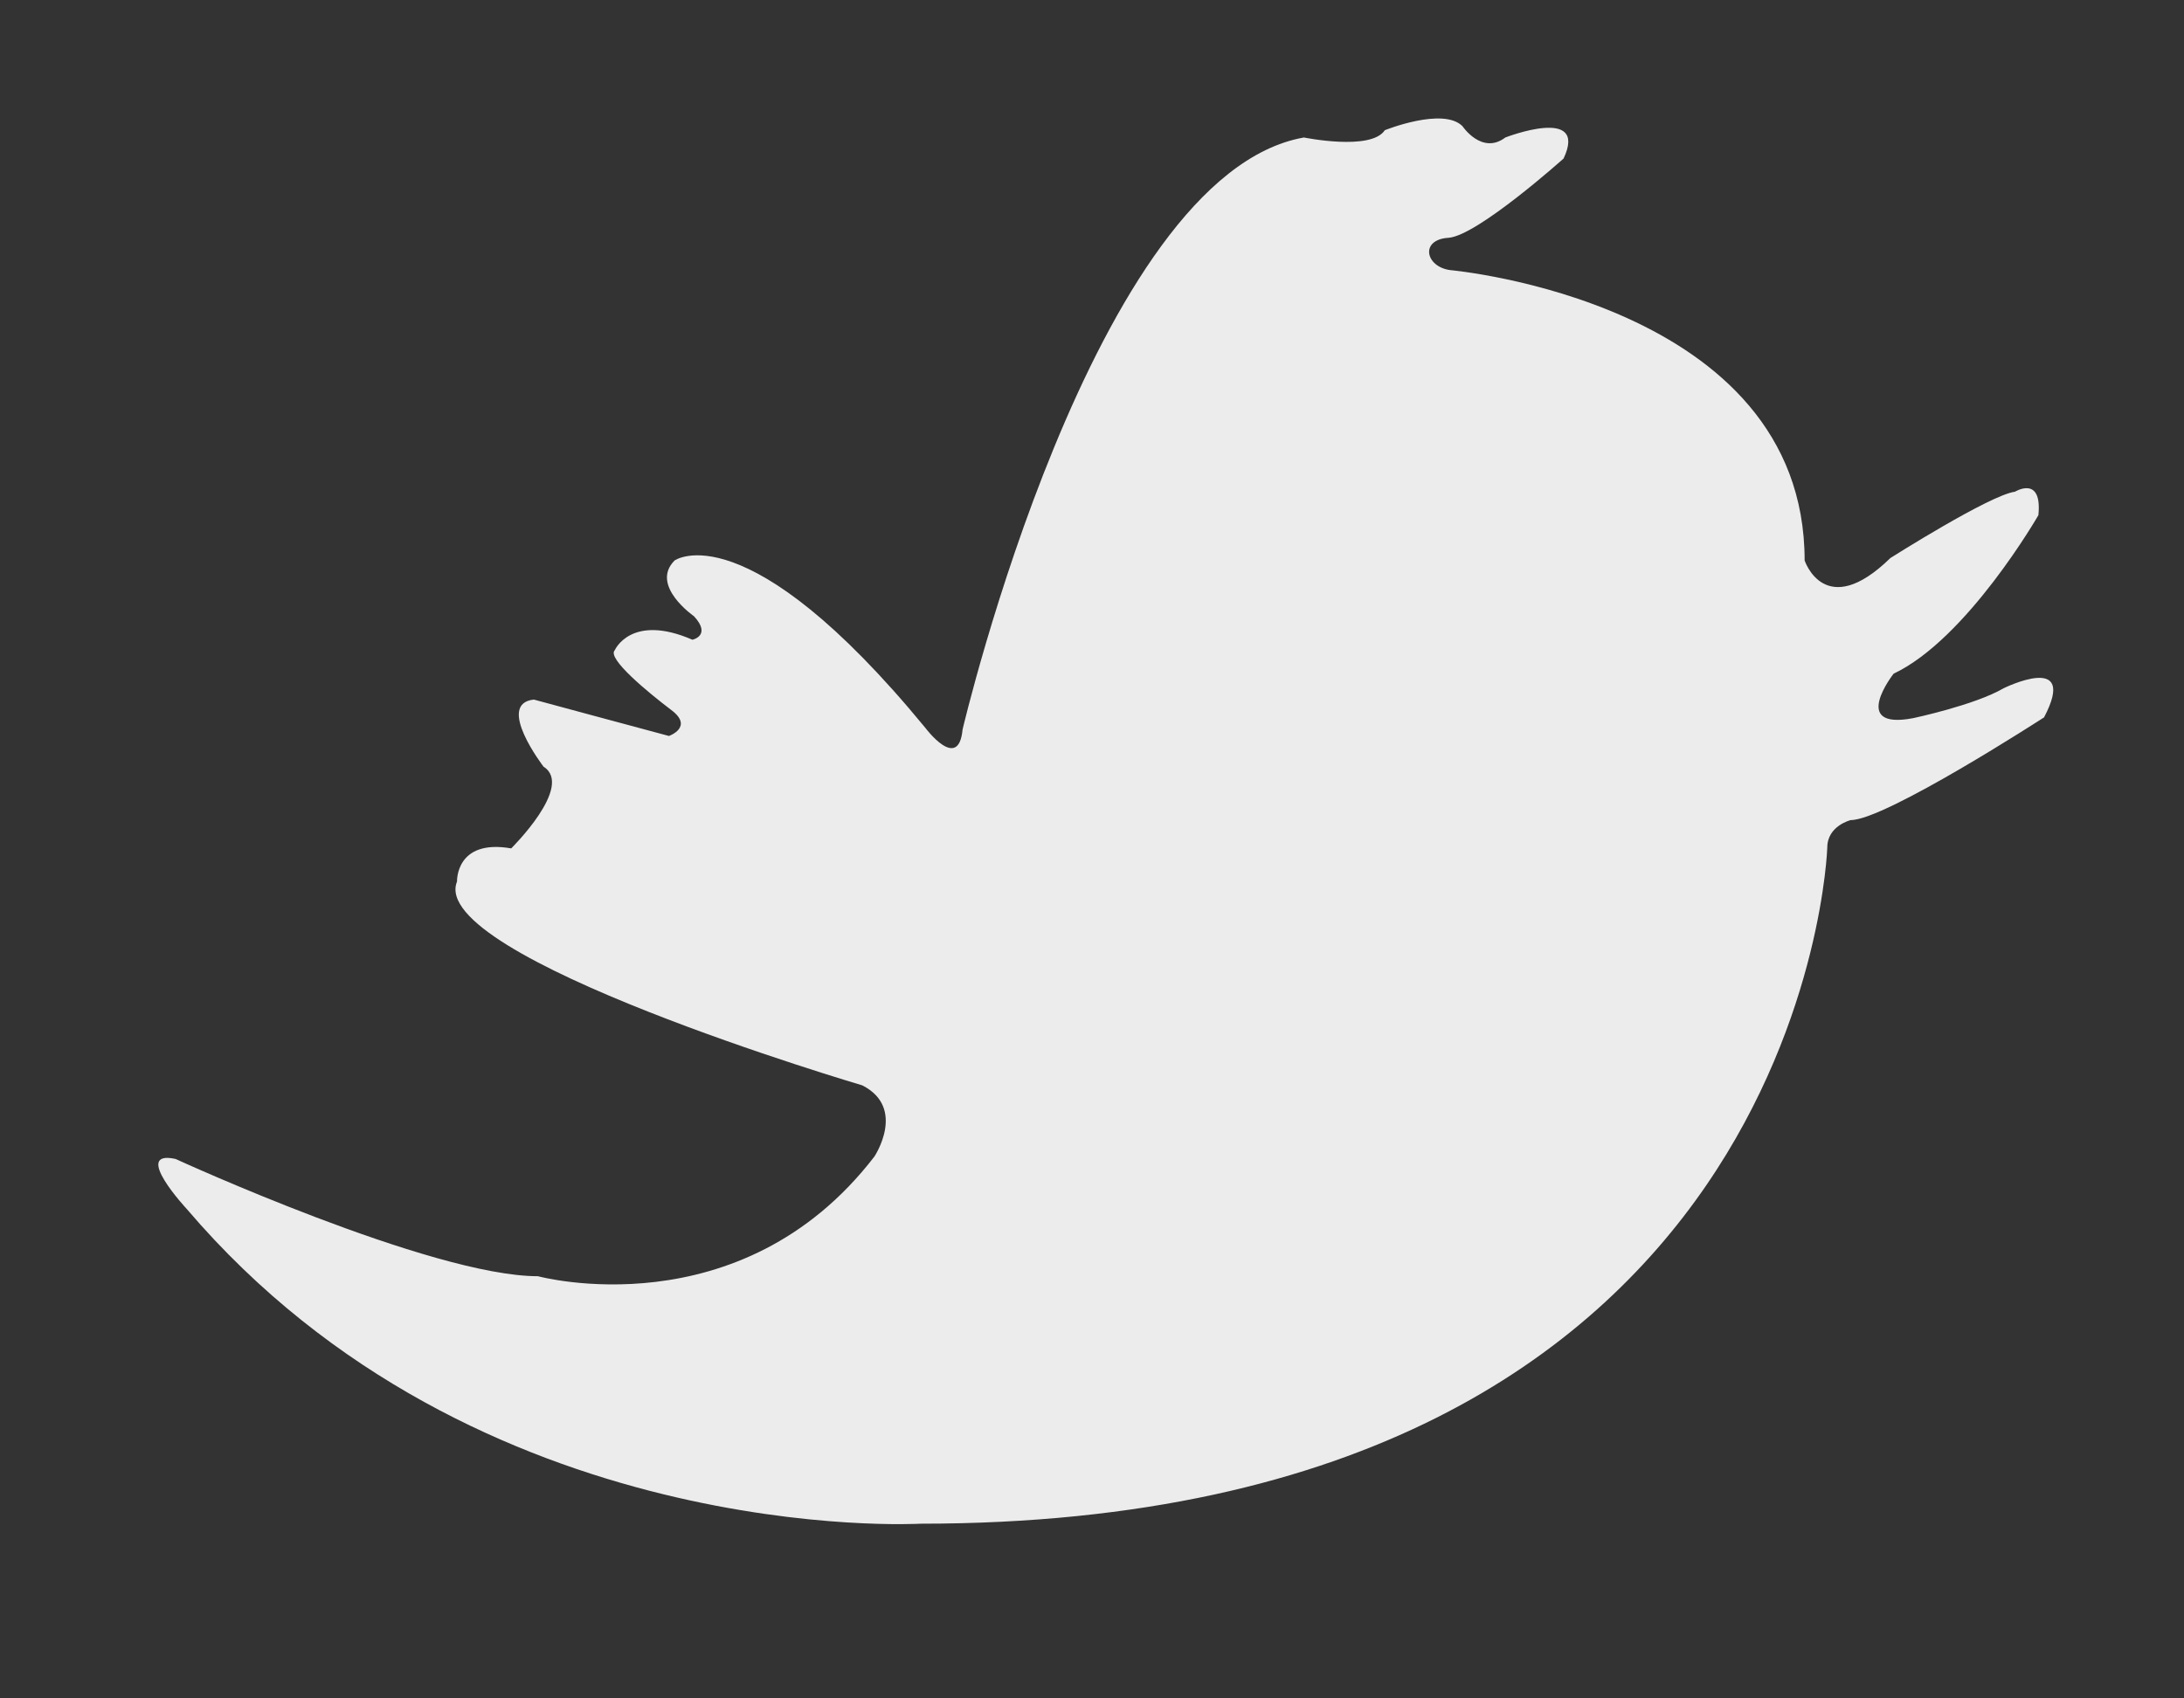 <svg xmlns="http://www.w3.org/2000/svg" viewBox="0 0 27 21" width="27" height="21">
	<rect x="0" y="0" width="27" height="21" fill="#333333" stroke="none"/>
	<style>
		tspan { white-space:pre }
		.shp0 { fill: #ececec } 
	</style>
	<g id="Top Footer">
		<g id="Right Column">
			<path id="Twitter Icon" class="shp0" d="M2.17 14.33C2.17 14.33 5.33 15.78 6.65 15.78C6.65 15.78 9.15 16.46 10.81 14.3C10.81 14.3 11.21 13.7 10.66 13.42C10.66 13.42 5.27 11.83 5.65 10.9C5.65 10.9 5.63 10.37 6.32 10.49C6.32 10.49 7.1 9.72 6.72 9.48C6.72 9.48 6.12 8.7 6.6 8.65C6.6 8.65 7.82 8.98 8.27 9.1C8.27 9.1 8.58 8.99 8.3 8.78C8.01 8.56 7.5 8.14 7.6 8.04C7.6 8.04 7.8 7.58 8.56 7.91C8.56 7.91 8.8 7.86 8.58 7.62C8.58 7.62 8.03 7.24 8.34 6.93C8.34 6.93 9.22 6.3 11.44 9C11.44 9 11.85 9.55 11.9 9.02C11.9 9.02 13.51 2.16 16.12 1.7C16.12 1.7 16.95 1.87 17.12 1.61C17.12 1.61 17.84 1.32 18.08 1.56C18.08 1.56 18.32 1.92 18.61 1.7C18.61 1.7 19.64 1.3 19.33 1.96C19.33 1.96 18.27 2.91 17.91 2.94C17.55 2.96 17.62 3.3 17.93 3.34C17.93 3.34 22.31 3.73 22.31 6.93C22.31 6.93 22.56 7.69 23.37 6.9C23.37 6.9 24.6 6.12 24.91 6.08C24.91 6.08 25.25 5.87 25.2 6.37C25.2 6.37 24.32 7.9 23.41 8.33C23.41 8.33 22.86 9.03 23.65 8.88C23.65 8.88 24.41 8.72 24.77 8.51C24.77 8.51 25.7 8.05 25.27 8.87C25.27 8.87 23.31 10.14 22.88 10.14C22.88 10.14 22.59 10.21 22.59 10.48C22.59 10.48 22.33 18.84 11.38 18.84C11.38 18.84 5.9 19.16 2.31 14.95C2.31 14.95 1.62 14.21 2.17 14.33Z" />
		</g>
	</g>
</svg>